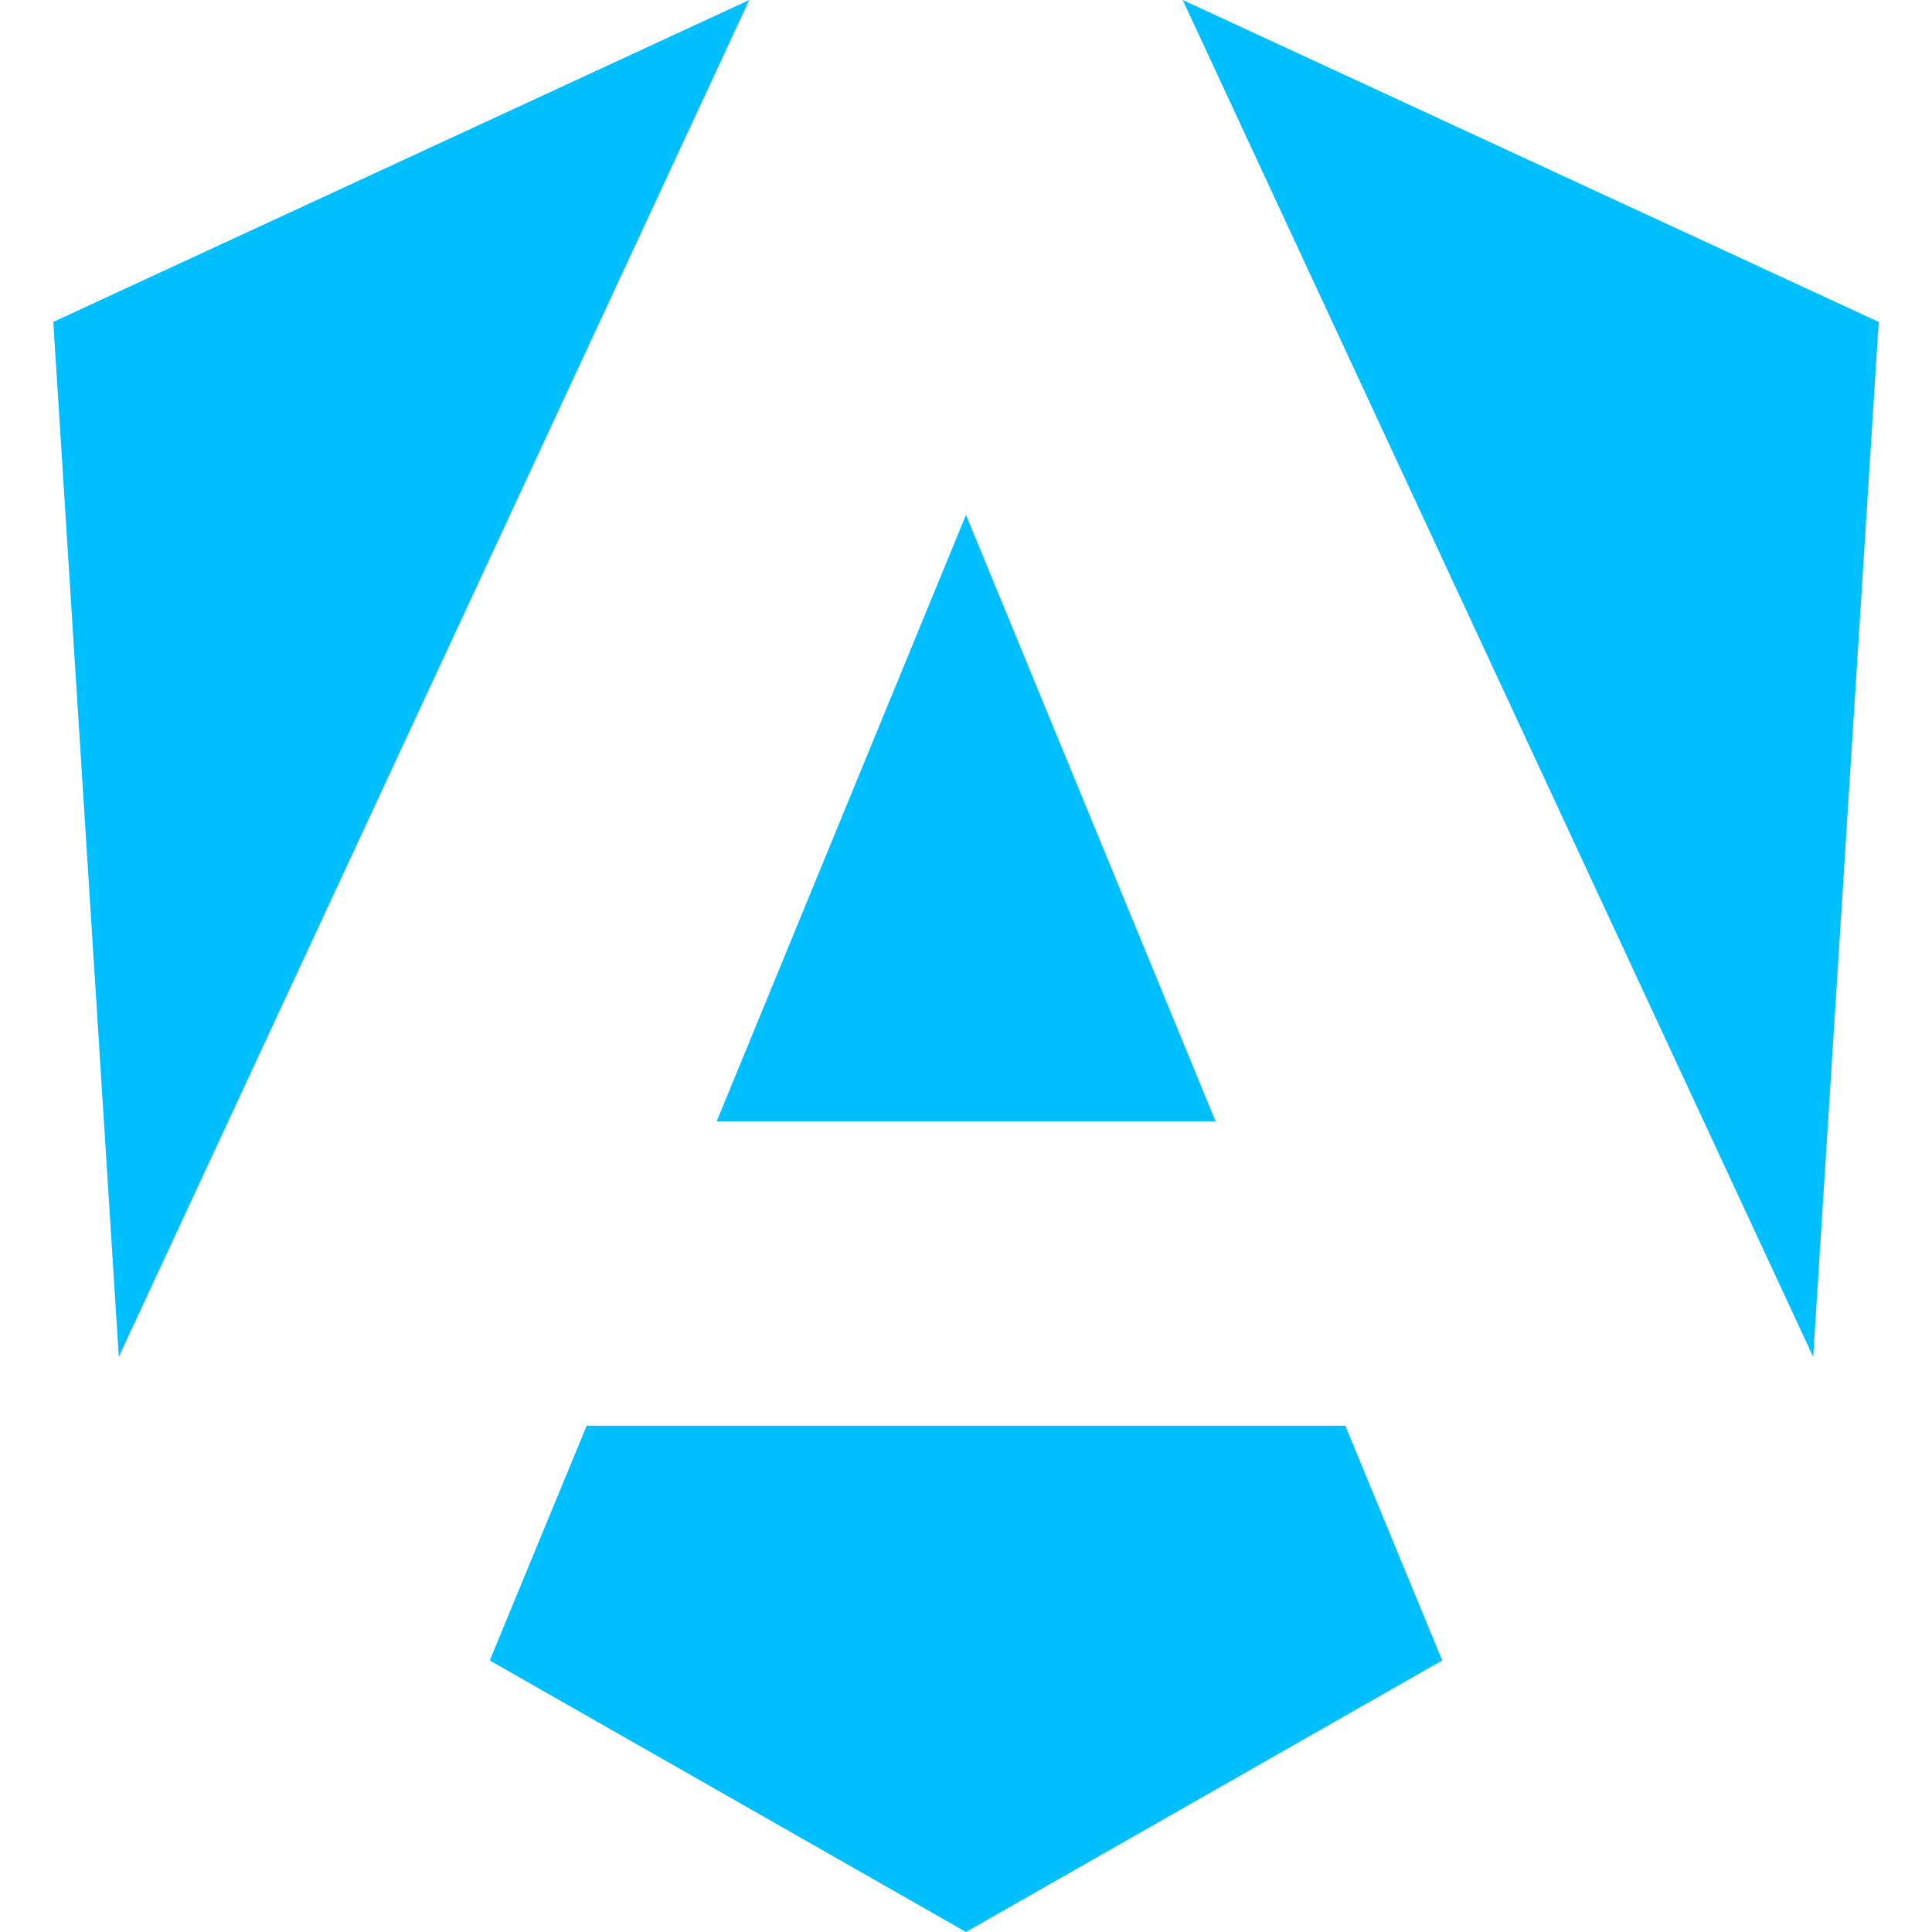 <ns0:svg xmlns:ns0="http://www.w3.org/2000/svg" role="img" viewBox="0 0 24 24"><ns0:title>Angular</ns0:title><ns0:path d="M16.712 17.711H7.288l-1.204 2.916L12 24l5.916-3.373-1.204-2.916ZM14.692 0l7.832 16.855.814-12.856L14.692 0ZM9.308 0 .662 3.999l.814 12.856L9.308 0Zm-.405 13.93h6.198L12 6.396 8.903 13.93Z" fill="#00BFFF" /></ns0:svg>